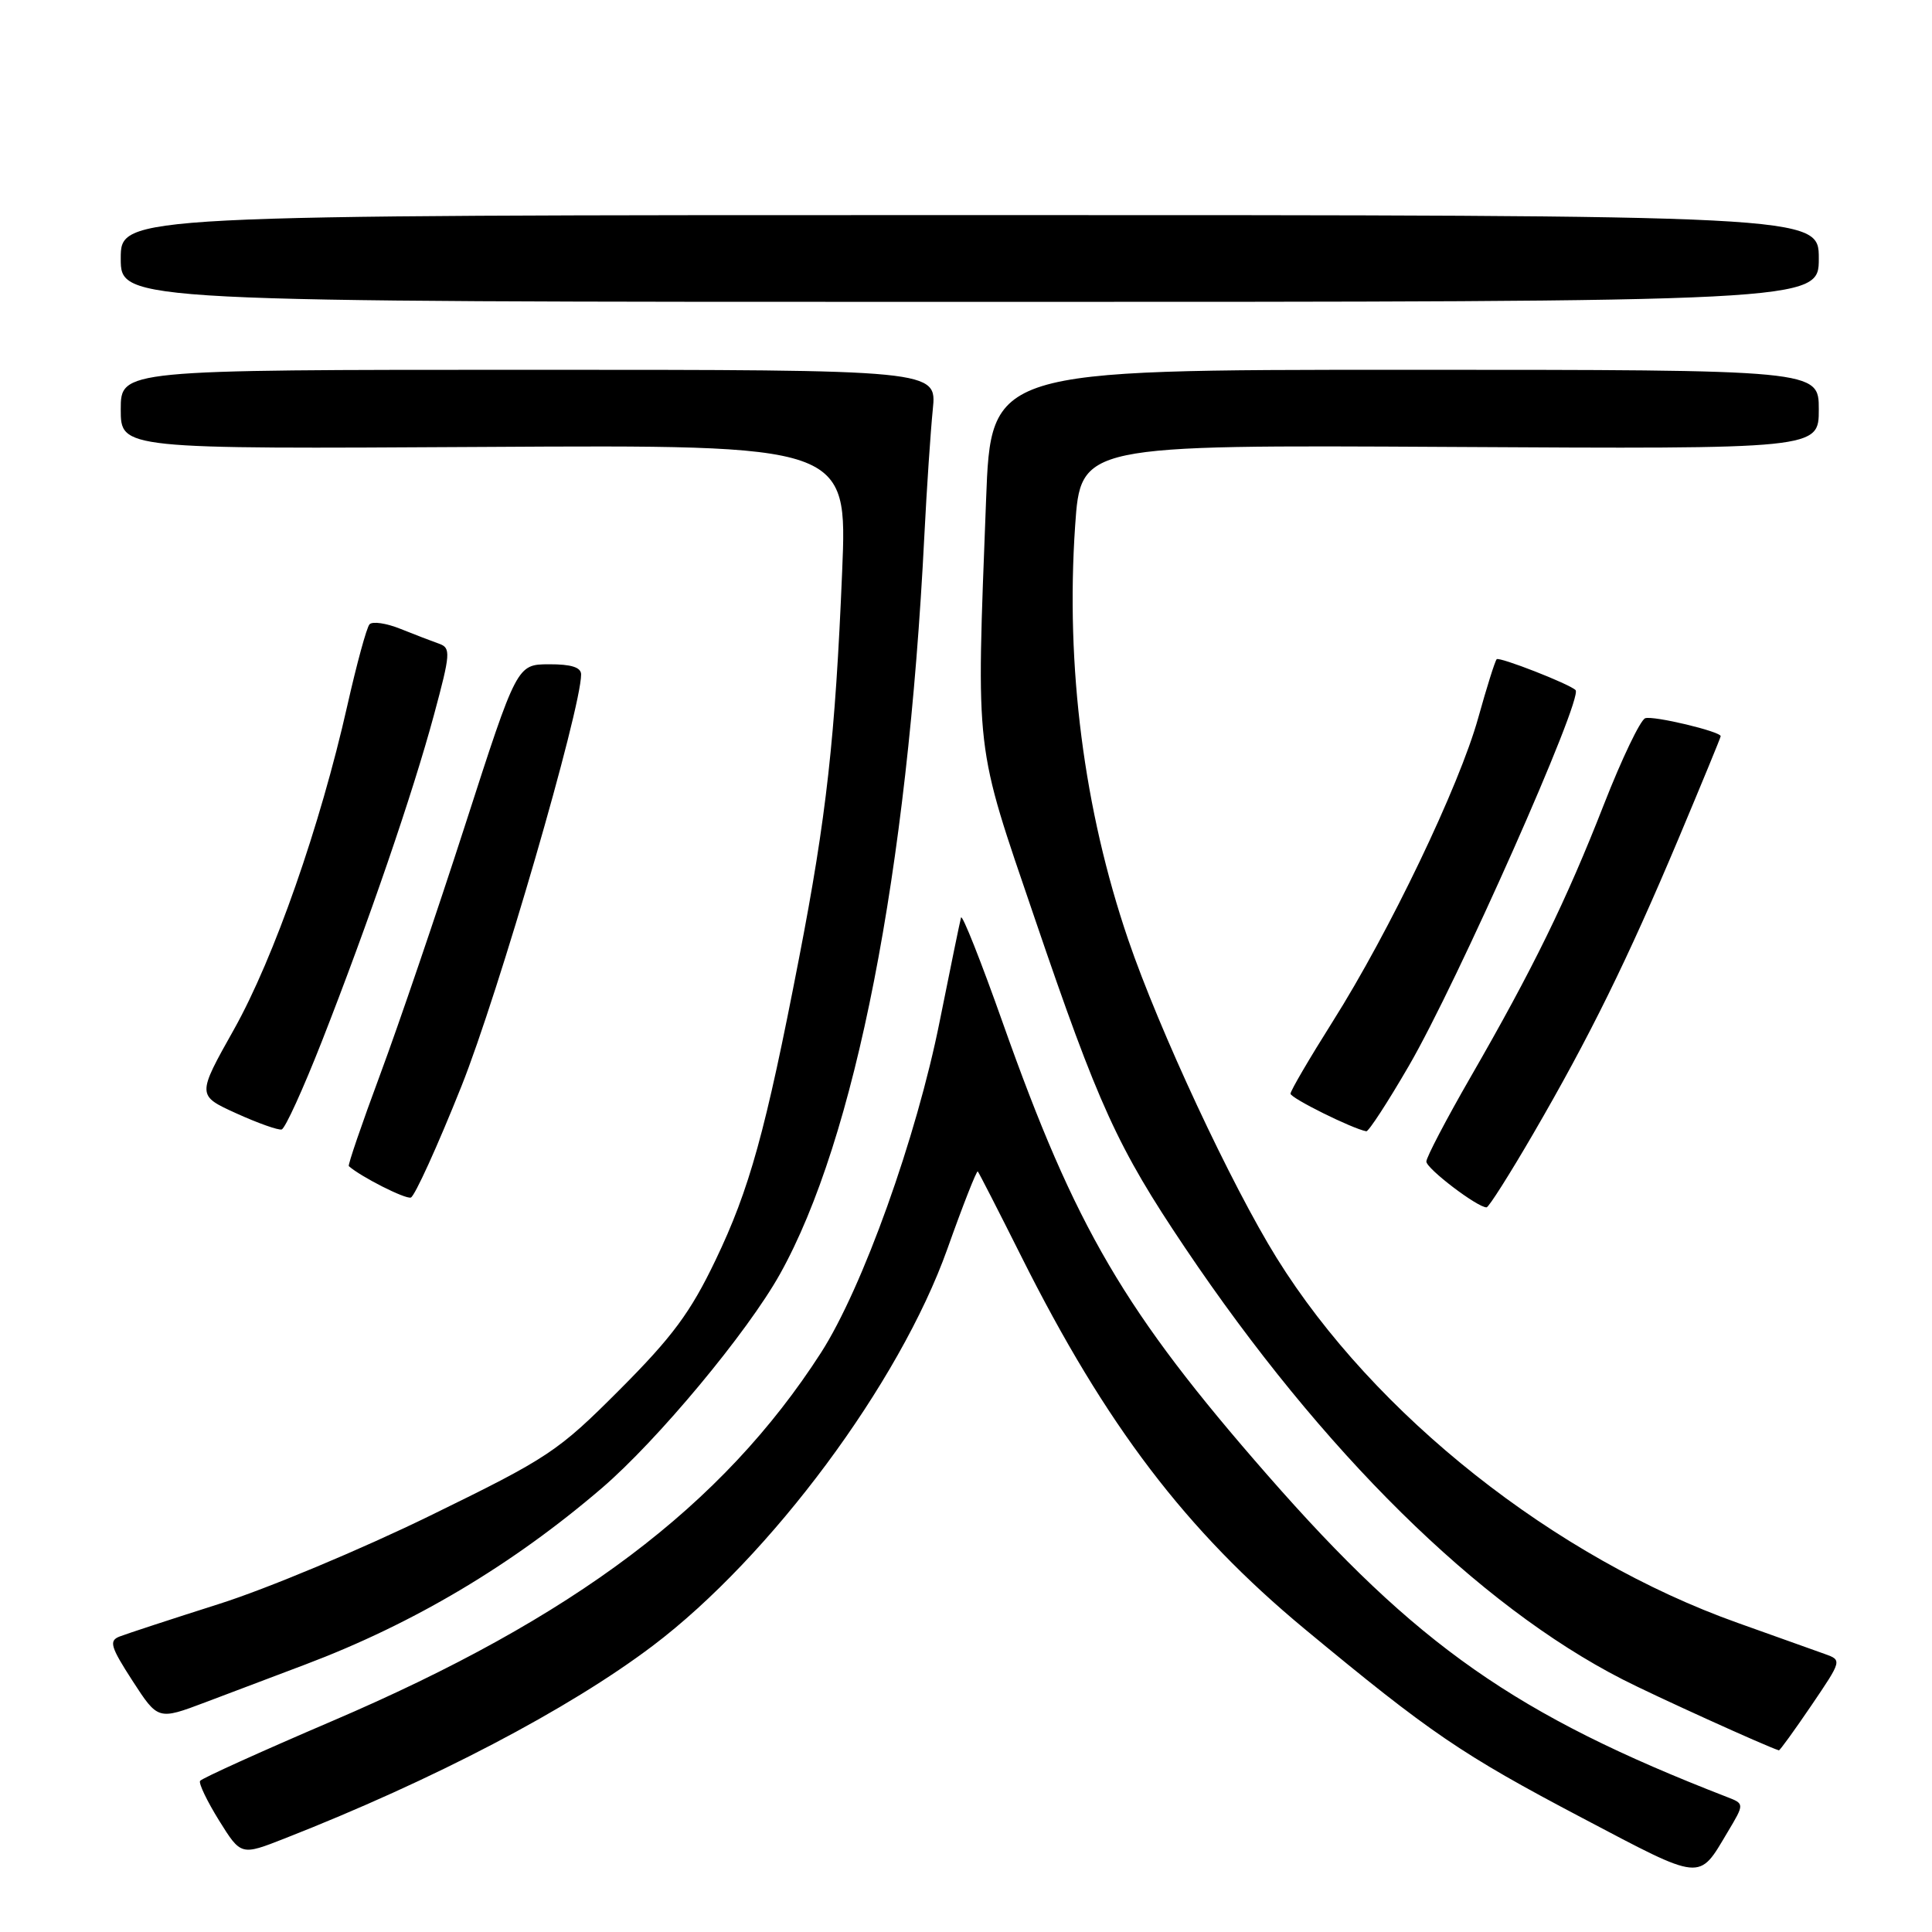 <?xml version="1.0" encoding="UTF-8" standalone="no"?>
<!DOCTYPE svg PUBLIC "-//W3C//DTD SVG 1.1//EN" "http://www.w3.org/Graphics/SVG/1.1/DTD/svg11.dtd" >
<svg xmlns="http://www.w3.org/2000/svg" xmlns:xlink="http://www.w3.org/1999/xlink" version="1.1" viewBox="0 0 256 256">
 <g >
 <path fill="currentColor"
d=" M 228.92 242.76 C 231.16 239.01 231.16 239.01 228.83 238.11 C 200.88 227.27 187.72 218.05 167.95 195.46 C 148.99 173.79 142.50 162.71 132.89 135.58 C 129.99 127.38 127.49 121.08 127.34 121.58 C 127.20 122.09 125.93 128.26 124.52 135.30 C 121.45 150.70 114.29 170.68 108.78 179.25 C 95.74 199.51 76.08 214.33 43.99 228.06 C 34.58 232.09 26.71 235.65 26.51 235.98 C 26.31 236.31 27.44 238.67 29.03 241.23 C 31.93 245.88 31.93 245.88 37.71 243.61 C 57.42 235.88 75.36 226.49 86.50 218.07 C 102.11 206.27 119.20 183.26 125.53 165.49 C 127.59 159.69 129.41 155.07 129.56 155.22 C 129.71 155.38 132.31 160.46 135.34 166.51 C 146.52 188.84 157.16 202.82 172.89 215.86 C 189.52 229.64 193.70 232.49 209.60 240.86 C 225.74 249.36 225.03 249.29 228.92 242.76 Z  M 240.01 225.99 C 244.08 219.99 244.08 219.98 241.79 219.16 C 240.53 218.70 235.35 216.86 230.28 215.05 C 206.04 206.43 182.10 187.49 169.17 166.69 C 163.16 157.02 153.59 136.51 149.49 124.50 C 143.62 107.29 141.19 88.34 142.46 69.69 C 143.20 58.95 143.20 58.95 192.10 59.22 C 241.00 59.50 241.00 59.50 241.00 54.25 C 241.00 49.00 241.00 49.00 186.16 49.00 C 131.31 49.00 131.31 49.00 130.66 66.25 C 129.36 100.49 129.09 98.16 137.10 121.66 C 145.59 146.59 148.08 152.03 157.02 165.33 C 175.21 192.37 195.86 212.74 215.00 222.53 C 219.13 224.65 234.02 231.41 235.71 231.93 C 235.83 231.97 237.76 229.30 240.01 225.99 Z  M 40.42 220.57 C 54.80 215.14 67.87 207.37 79.75 197.18 C 87.14 190.84 99.04 176.54 103.35 168.82 C 113.33 150.94 120.24 115.65 122.48 71.00 C 122.80 64.67 123.31 57.14 123.60 54.25 C 124.14 49.00 124.14 49.00 70.07 49.00 C 16.00 49.00 16.00 49.00 16.00 54.25 C 16.00 59.50 16.00 59.50 64.14 59.22 C 112.29 58.94 112.29 58.94 111.59 75.72 C 110.68 97.70 109.51 108.23 105.87 127.00 C 101.43 149.95 99.32 157.58 94.80 167.00 C 91.50 173.89 89.10 177.14 82.11 184.14 C 73.91 192.36 72.70 193.16 57.00 200.83 C 47.92 205.27 35.33 210.54 29.00 212.54 C 22.68 214.55 16.76 216.49 15.84 216.85 C 14.41 217.41 14.64 218.20 17.56 222.72 C 20.94 227.93 20.94 227.93 27.22 225.56 C 30.67 224.26 36.62 222.01 40.42 220.57 Z  M 203.16 150.23 C 210.64 137.36 215.64 127.20 222.41 111.13 C 225.48 103.82 228.00 97.72 228.00 97.55 C 228.00 96.93 219.09 94.80 218.00 95.17 C 217.37 95.38 214.90 100.52 212.52 106.61 C 207.53 119.37 203.12 128.38 194.87 142.70 C 191.64 148.31 189.00 153.35 189.00 153.91 C 189.00 154.85 195.80 160.02 196.98 159.98 C 197.27 159.97 200.05 155.58 203.16 150.23 Z  M 61.14 143.94 C 66.03 131.71 77.00 93.95 77.00 89.37 C 77.00 88.42 75.69 88.01 72.75 88.02 C 68.50 88.04 68.50 88.04 61.65 109.27 C 57.88 120.95 52.80 135.85 50.37 142.39 C 47.94 148.93 46.07 154.39 46.22 154.52 C 47.83 155.94 53.71 158.92 54.44 158.68 C 54.95 158.51 57.97 151.88 61.14 143.94 Z  M 42.65 137.98 C 48.85 122.17 54.68 105.18 57.51 94.70 C 59.70 86.59 59.75 85.85 58.19 85.30 C 57.26 84.97 54.96 84.09 53.07 83.33 C 51.19 82.57 49.34 82.30 48.96 82.73 C 48.58 83.15 47.26 88.00 46.02 93.50 C 42.43 109.44 36.32 126.91 31.01 136.39 C 26.09 145.15 26.09 145.15 31.30 147.52 C 34.16 148.82 36.87 149.78 37.32 149.66 C 37.78 149.55 40.17 144.29 42.65 137.98 Z  M 186.67 141.25 C 193.07 130.25 209.82 92.49 208.77 91.44 C 207.97 90.63 198.67 87.00 198.32 87.35 C 198.10 87.57 197.00 91.07 195.87 95.13 C 193.36 104.15 184.13 123.42 176.59 135.36 C 173.52 140.23 171.00 144.53 171.00 144.92 C 171.00 145.50 179.18 149.56 181.04 149.90 C 181.34 149.96 183.88 146.06 186.67 141.25 Z  M 241.00 34.25 C 241.00 28.50 241.00 28.50 128.50 28.50 C 16.00 28.50 16.00 28.50 16.00 34.25 C 16.00 40.00 16.00 40.00 128.50 40.00 C 241.00 40.00 241.00 40.00 241.00 34.25 Z "/>
</g>
</svg>